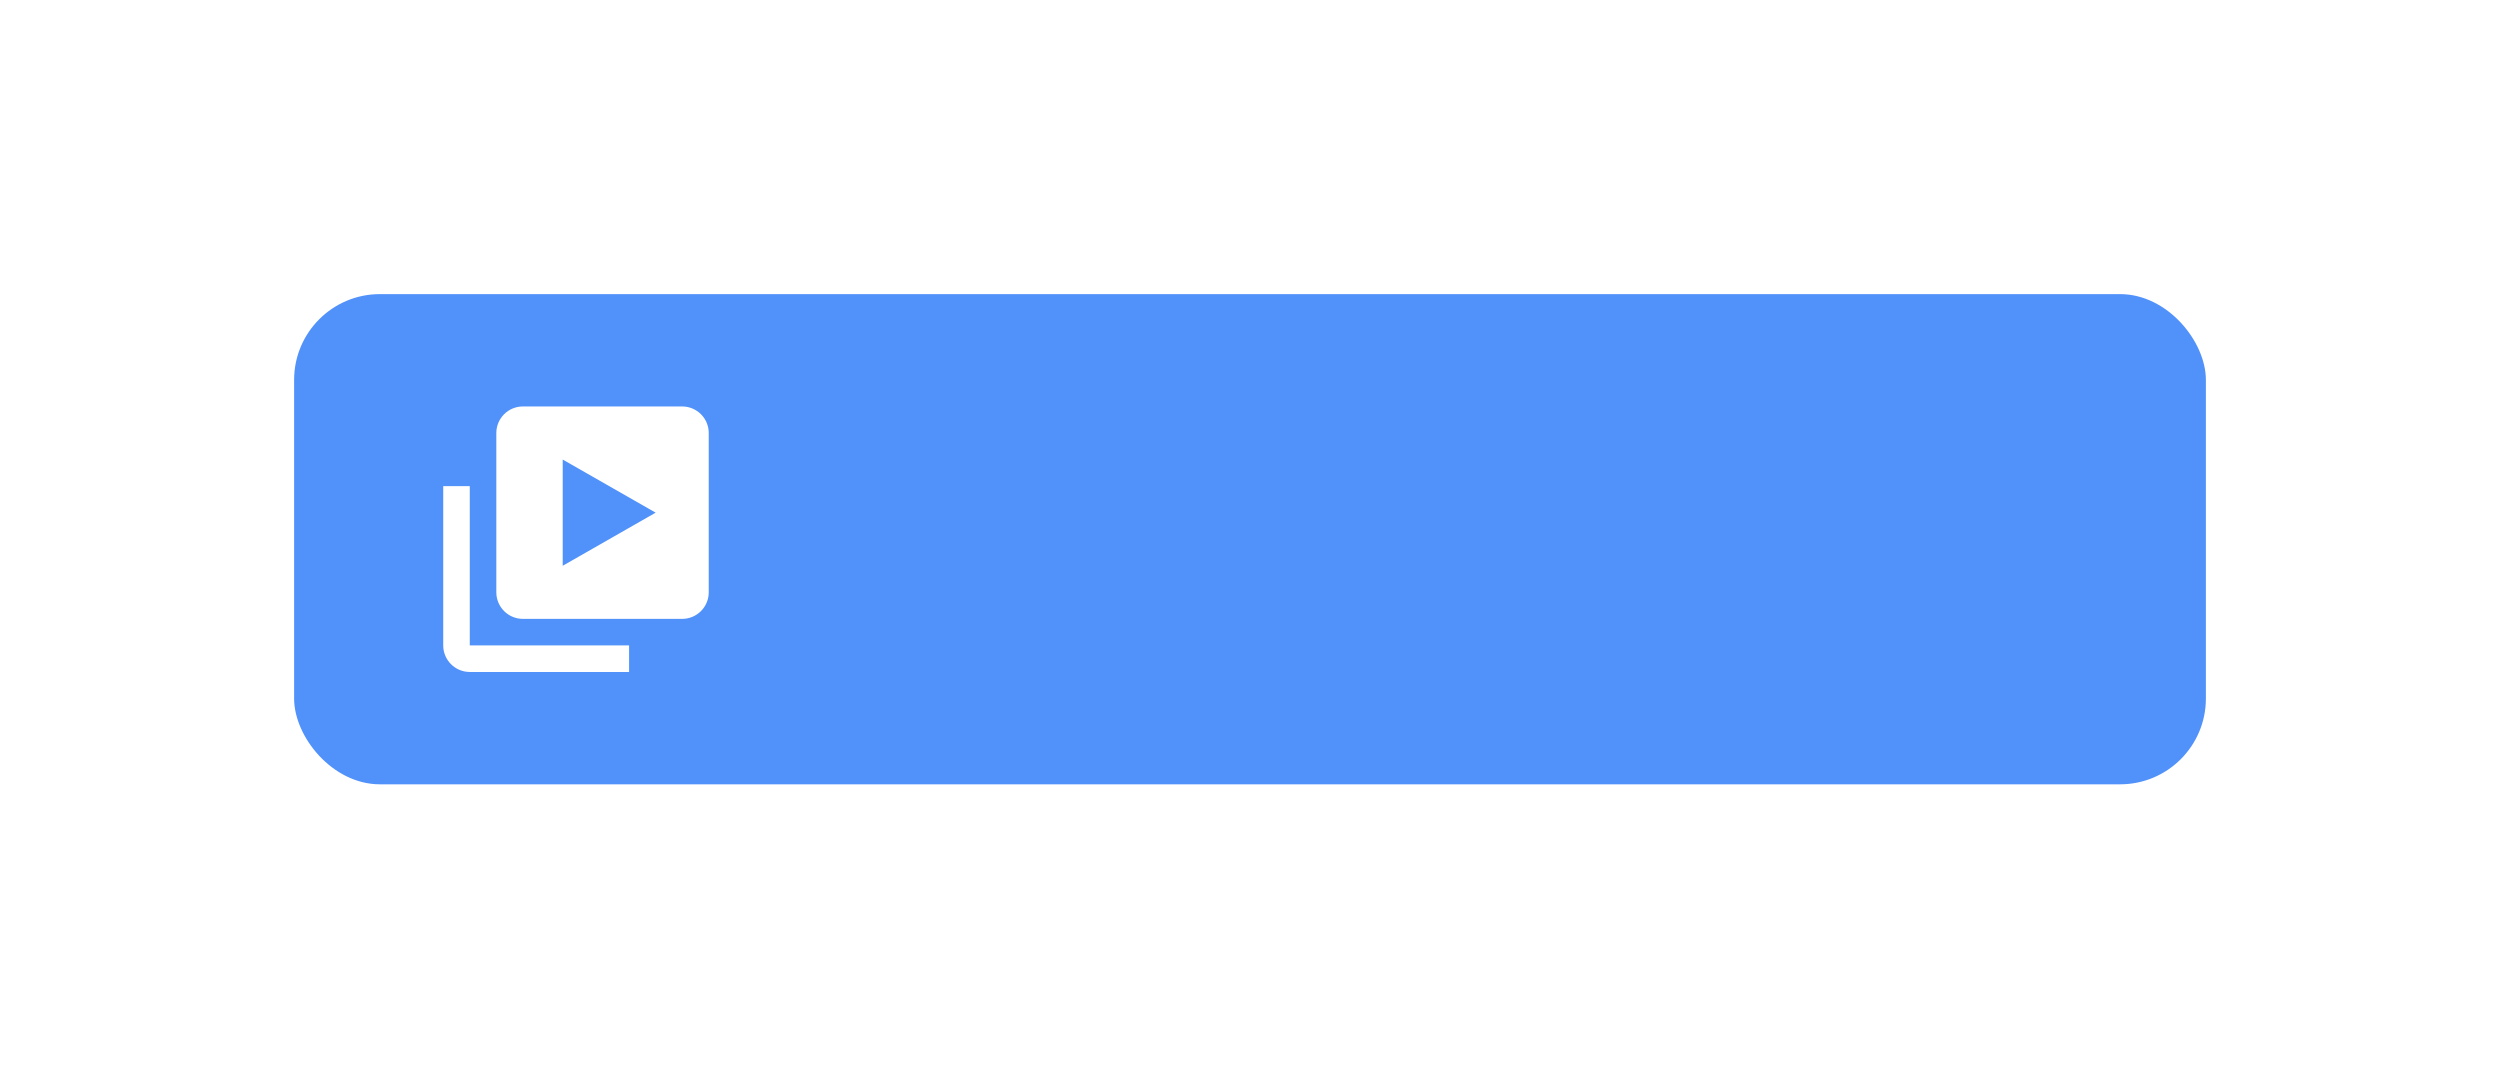 <svg width="204" height="88" viewBox="0 0 204 88" fill="none" xmlns="http://www.w3.org/2000/svg">
<g filter="url(#filter0_d)">
<rect x="24" y="24" width="156" height="40" rx="7" fill="#5191FA"/>
<path d="M38.334 39.667H36.167V52.667C36.167 53.862 37.139 54.833 38.334 54.833H51.334V52.667H38.334V39.667Z" fill="white"/>
<path d="M55.667 33.167H42.667C42.092 33.167 41.541 33.395 41.135 33.801C40.728 34.208 40.5 34.759 40.5 35.333V48.333C40.5 48.908 40.728 49.459 41.135 49.865C41.541 50.272 42.092 50.5 42.667 50.5H55.667C56.241 50.5 56.792 50.272 57.199 49.865C57.605 49.459 57.833 48.908 57.833 48.333V35.333C57.833 34.759 57.605 34.208 57.199 33.801C56.792 33.395 56.241 33.167 55.667 33.167ZM45.917 46.167V37.5L53.5 41.833L45.917 46.167Z" fill="white"/>
</g>
<defs>
<filter id="filter0_d" x="0" y="0" width="204" height="88" filterUnits="userSpaceOnUse" color-interpolation-filters="sRGB">
<feFlood flood-opacity="0" result="BackgroundImageFix"/>
<feColorMatrix in="SourceAlpha" type="matrix" values="0 0 0 0 0 0 0 0 0 0 0 0 0 0 0 0 0 0 127 0" result="hardAlpha"/>
<feOffset/>
<feGaussianBlur stdDeviation="12"/>
<feComposite in2="hardAlpha" operator="out"/>
<feColorMatrix type="matrix" values="0 0 0 0 0.318 0 0 0 0 0.569 0 0 0 0 0.98 0 0 0 1 0"/>
<feBlend mode="normal" in2="BackgroundImageFix" result="effect1_dropShadow"/>
<feBlend mode="normal" in="SourceGraphic" in2="effect1_dropShadow" result="shape"/>
</filter>
</defs>
</svg>
